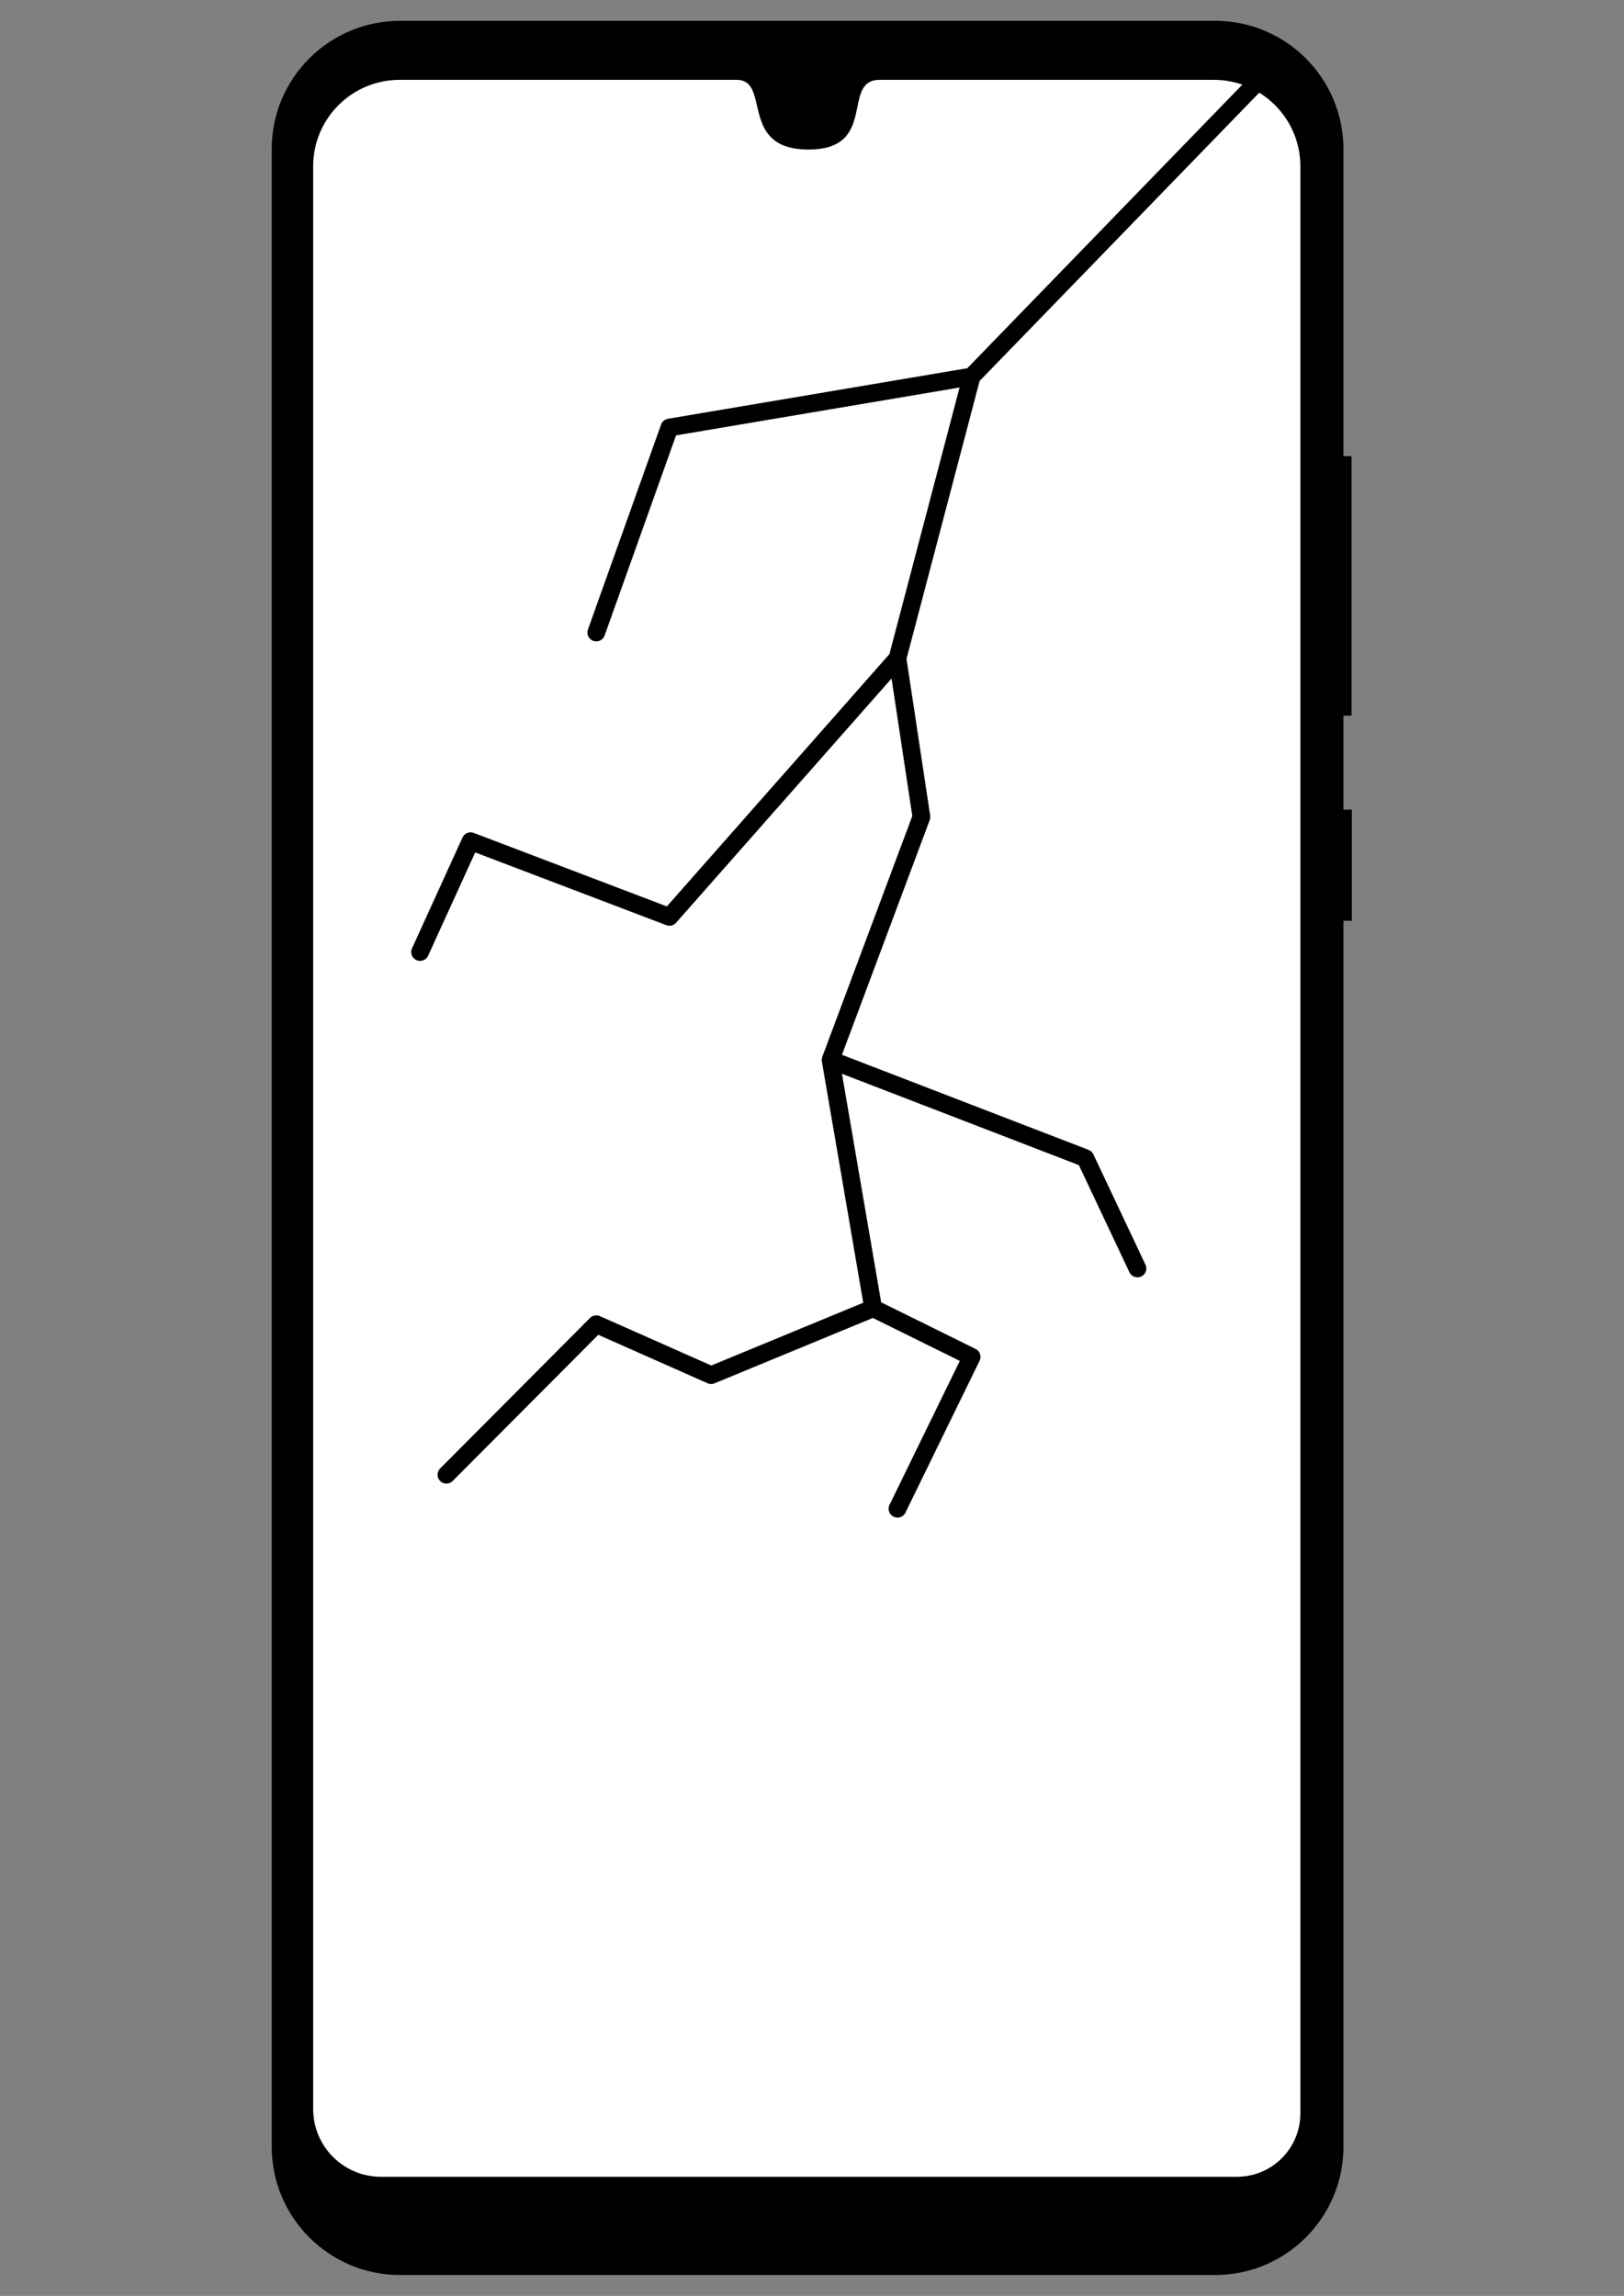 <?xml version="1.0" encoding="UTF-8" standalone="no"?><!DOCTYPE svg PUBLIC "-//W3C//DTD SVG 1.1//EN" "http://www.w3.org/Graphics/SVG/1.1/DTD/svg11.dtd"><svg width="100%" height="100%" viewBox="0 0 2481 3508" version="1.1" xmlns="http://www.w3.org/2000/svg" xmlns:xlink="http://www.w3.org/1999/xlink" xml:space="preserve" xmlns:serif="http://www.serif.com/" style="fill-rule:evenodd;clip-rule:evenodd;stroke-linecap:round;stroke-linejoin:round;stroke-miterlimit:1.5;"><rect x="0" y="0" width="2481" height="3508" fill="#808080" stroke="none"/><g id="huawei_p30lite"><path id="frame" d="M2052.38,227.789c0,-108.165 -87.816,-195.981 -195.982,-195.981l-1245.33,0c-108.165,0 -195.982,87.816 -195.982,195.981l0,3052.3c0,108.165 87.817,195.981 195.982,195.981l1245.33,0c108.166,0 195.982,-87.816 195.982,-195.981l0,-1873.23l12.852,0.087l0,-169.88l-12.852,-0.035l0,-143.491l12.393,-0.065l0,-396.501l-12.393,0.012l0,-469.19Z"/><path id="screen" d="M1986.57,254.013c0,-72.857 -59.151,-132.008 -132.008,-132.008l-510.749,0c-59.728,0 -1.363,106.476 -108.705,106.476c-107.575,0 -56.453,-106.476 -109.825,-106.476l-514.844,0c-72.858,0 -132.009,59.151 -132.009,132.008l0,2968.46c0,57.122 46.376,103.497 103.497,103.497l1307.94,0c53.371,0 96.701,-43.33 96.701,-96.701l0,-2975.25Z" style="fill:#fff;"/><g id="States"><path id="Display" d="M1947.97,97.151l-463.601,478.084l-113.285,430.722l-348.366,394.982l-303.815,-115.682l-77.145,169.374m842.611,-879.396l-461.651,77.975l-111.773,313.215m460.139,39.532l36.576,242.297l-138.745,371.212l65.055,379.413l-247.572,102.254l-175.453,-77.81l-228.936,229.966m586.906,-633.823l389.204,150.078l79.571,168.582m-403.72,60.753l150.399,74.32l-113.285,232.06" style="fill:none;stroke:#000;stroke-width:27.08px;"/></g></g></svg>